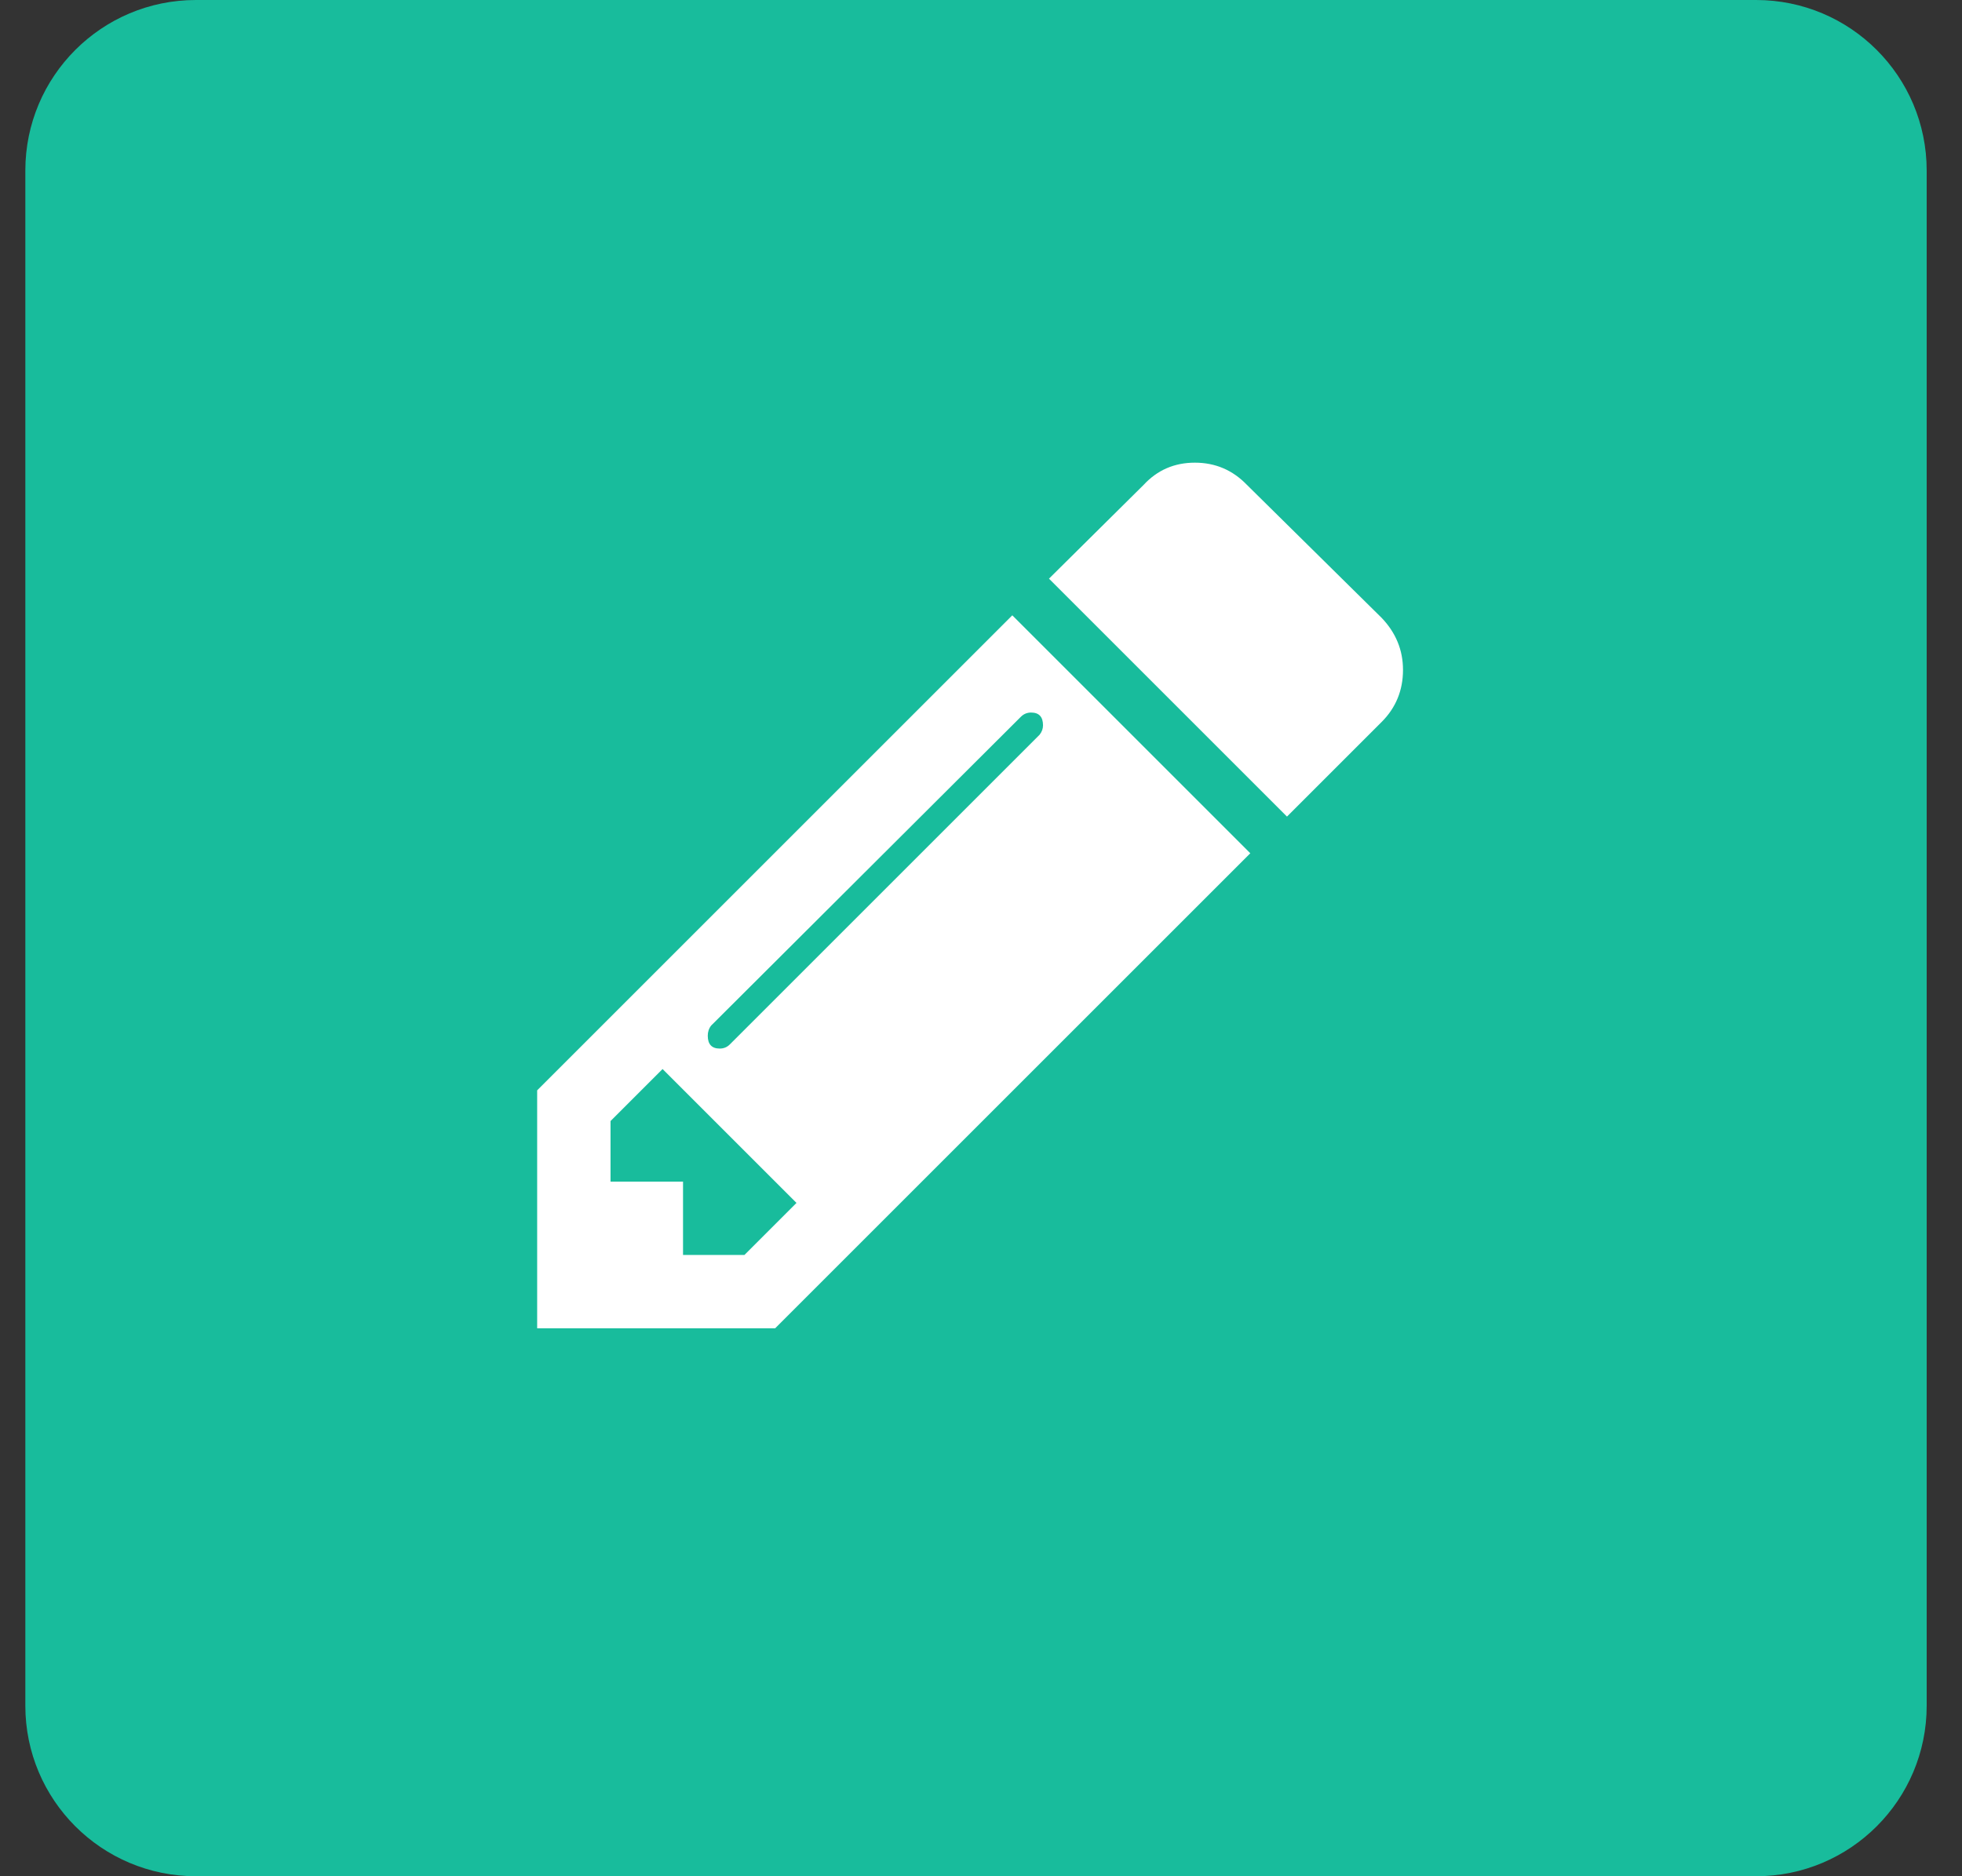 <svg width="23" height="22" viewBox="0 0 23 22" fill="none" xmlns="http://www.w3.org/2000/svg">
<rect x="0" y="0" width="23" height="22" fill="#333333" stroke="none"/>
<path d="M0.297 2C0.297 0.895 1.192 0 2.297 0H20.586C21.691 0 22.586 0.895 22.586 2V20C22.586 21.105 21.691 22 20.586 22H2.297C1.192 22 0.297 21.105 0.297 20V2Z" fill="#18BC9C"/>
<g clip-path="url(#clip0_3_125)">
<path d="M8.007 14.715H8.727L9.337 14.105L7.767 12.535L7.157 13.145V13.855H8.007V14.715ZM12.227 8.505C12.227 8.405 12.18 8.355 12.087 8.355C12.04 8.355 12 8.372 11.967 8.405L8.337 12.025C8.31 12.059 8.297 12.099 8.297 12.145C8.297 12.245 8.344 12.295 8.437 12.295C8.484 12.295 8.524 12.279 8.557 12.245L12.187 8.615C12.213 8.582 12.227 8.545 12.227 8.505ZM6.297 12.785L11.867 7.215L14.657 10.005L9.087 15.575H6.297V12.785ZM16.447 7.855C16.447 8.095 16.363 8.299 16.197 8.465L15.087 9.575L12.297 6.785L13.407 5.685C13.567 5.512 13.767 5.425 14.007 5.425C14.247 5.425 14.45 5.512 14.617 5.685L16.197 7.245C16.363 7.419 16.447 7.622 16.447 7.855Z" fill="white"/>
</g>
<defs>
<clipPath id="clip0_3_125">
<rect width="10.145" height="10.145" fill="white" transform="translate(6.297 5.427)"/>
</clipPath>
</defs>
</svg>
